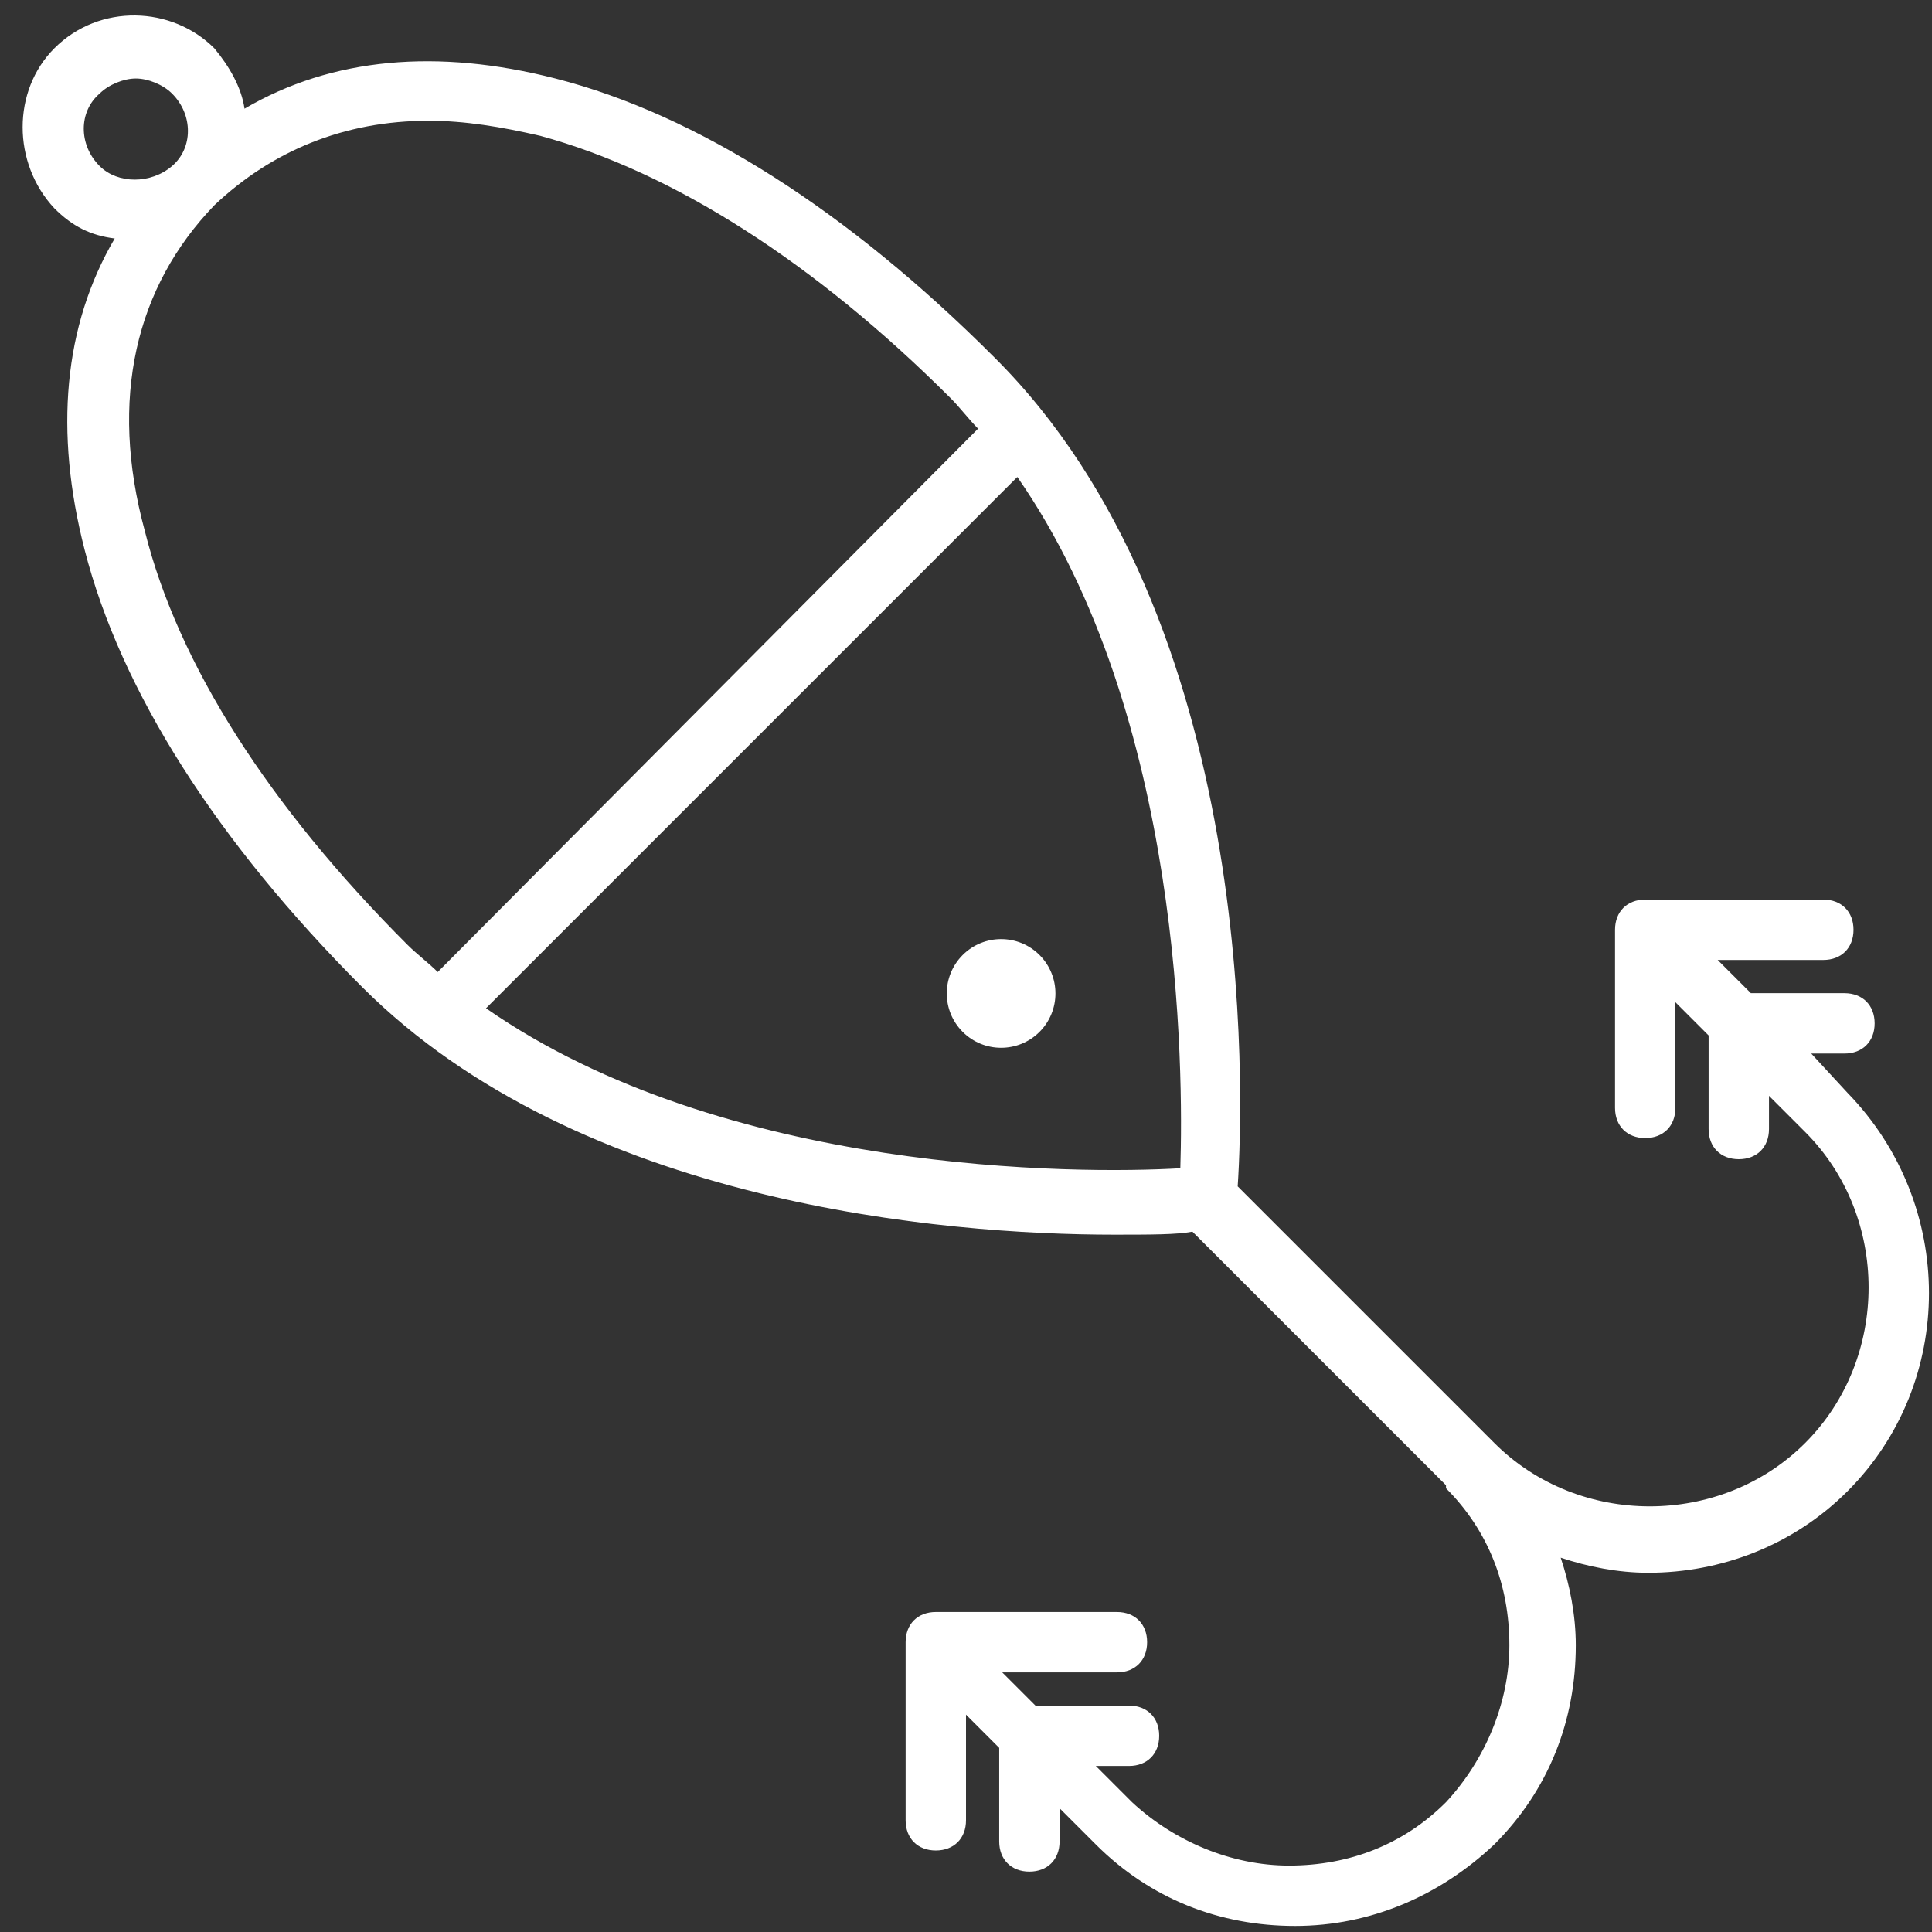 <?xml version="1.0" encoding="UTF-8"?>
<svg width="64px" height="64px" viewBox="0 0 64 64" version="1.1" xmlns="http://www.w3.org/2000/svg" xmlns:xlink="http://www.w3.org/1999/xlink">
    <rect x="0" y="0" width="64" height="64" fill="#333333" stroke="none"/>
    <title>bait</title>
    <g id="Page-1" stroke="none" stroke-width="1" fill="none" fill-rule="evenodd">
        <g id="Homepage-Final" transform="translate(-167, -3118)" fill="#FFFFFF" fill-rule="nonzero">
            <g id="PRODUCTS" transform="translate(0, 2593)">
                <g id="row-2" transform="translate(102, 500)">
                    <g id="bait" transform="translate(65, 25)">
                        <path d="M60,34.9 L61.1,34.9 C61.7,34.9 62.1,34.5 62.1,33.9 C62.1,33.3 61.7,32.9 61.1,32.9 L58,32.9 L56.9,31.8 L60.4,31.8 C61,31.8 61.4,31.4 61.4,30.8 C61.4,30.2 61,29.8 60.4,29.8 L54.5,29.8 C53.9,29.8 53.5,30.2 53.5,30.8 L53.5,36.7 C53.5,37.3 53.9,37.7 54.5,37.7 C55.1,37.7 55.5,37.3 55.5,36.7 L55.5,33.2 L56.6,34.3 L56.6,37.4 C56.6,38 57,38.4 57.6,38.4 C58.2,38.4 58.6,38 58.6,37.4 L58.6,36.3 L59.8,37.5 C62.6,40.3 62.6,45 59.8,47.8 C57,50.6 52.3,50.6 49.5,47.8 L41,39.3 C41.2,36.3 41.7,20.5 32.9,11.8 C28.1,7 23.1,3.8 18.4,2.6 C14.5,1.6 11,1.9 8.1,3.6 C8,2.9 7.6,2.2 7.1,1.6 C5.7,0.2 3.3,0.1 1.8,1.6 C0.4,3 0.4,5.4 1.8,6.9 C2.4,7.5 3,7.8 3.8,7.9 C2.1,10.8 1.8,14.3 2.8,18.2 C4,22.9 7.2,27.9 12,32.7 C19.2,39.9 31.3,40.9 36.9,40.9 C38.1,40.9 39,40.9 39.5,40.8 L47.9,49.2 C47.9,49.2 47.9,49.2 47.9,49.3 C49.3,50.7 50,52.5 50,54.5 C50,56.4 49.2,58.3 47.9,59.7 C46.5,61.1 44.7,61.8 42.7,61.8 C40.8,61.8 38.9,61 37.5,59.7 L36.3,58.5 L37.4,58.5 C38,58.5 38.4,58.1 38.4,57.5 C38.4,56.9 38,56.5 37.4,56.5 L34.3,56.5 L33.2,55.4 L37,55.4 C37.6,55.4 38,55 38,54.4 C38,53.8 37.6,53.4 37,53.4 L31,53.4 C30.4,53.4 30,53.8 30,54.4 L30,60.3 C30,60.9 30.4,61.3 31,61.3 C31.6,61.3 32,60.9 32,60.3 L32,56.8 L33.1,57.9 L33.1,61 C33.1,61.6 33.5,62 34.1,62 C34.7,62 35.1,61.6 35.1,61 L35.1,59.9 L36.3,61.1 C38.1,62.9 40.4,63.8 42.9,63.8 C45.4,63.8 47.7,62.8 49.5,61.1 C51.3,59.3 52.2,57 52.2,54.5 C52.2,53.5 52,52.5 51.7,51.6 C52.6,51.9 53.6,52.1 54.6,52.1 C57,52.1 59.4,51.2 61.2,49.4 C64.8,45.8 64.8,39.9 61.2,36.2 L60,34.9 Z M3.3,5.5 C2.6,4.8 2.6,3.7 3.3,3.1 C3.6,2.8 4.1,2.6 4.5,2.6 C4.9,2.6 5.4,2.8 5.7,3.1 C6.4,3.8 6.4,4.9 5.7,5.5 C5,6.1 3.9,6.1 3.3,5.5 Z M4.8,17.6 C3.6,13.2 4.5,9.5 7.1,6.8 C9,5 11.4,4 14.2,4 C15.4,4 16.6,4.2 17.9,4.5 C22.3,5.7 27,8.7 31.5,13.2 C31.8,13.5 32.1,13.9 32.4,14.2 L14.5,32.2 C14.2,31.9 13.8,31.6 13.5,31.3 C8.9,26.7 5.9,22 4.8,17.6 Z M16.1,33.4 L33.7,15.8 C39.2,23.7 39.2,35.5 39.1,38.7 L39.1,38.7 C39.1,38.7 39.1,38.7 39.1,38.7 C35.7,38.9 24,38.9 16.1,33.4 Z" id="Shape"></path>
                        <circle id="Oval" transform="translate(33.163, 32.909) rotate(-45) translate(-33.163, -32.909) " cx="33.163" cy="32.909" r="1.8"></circle>
                    </g>
                </g>
            </g>
        </g>
    </g>
</svg>